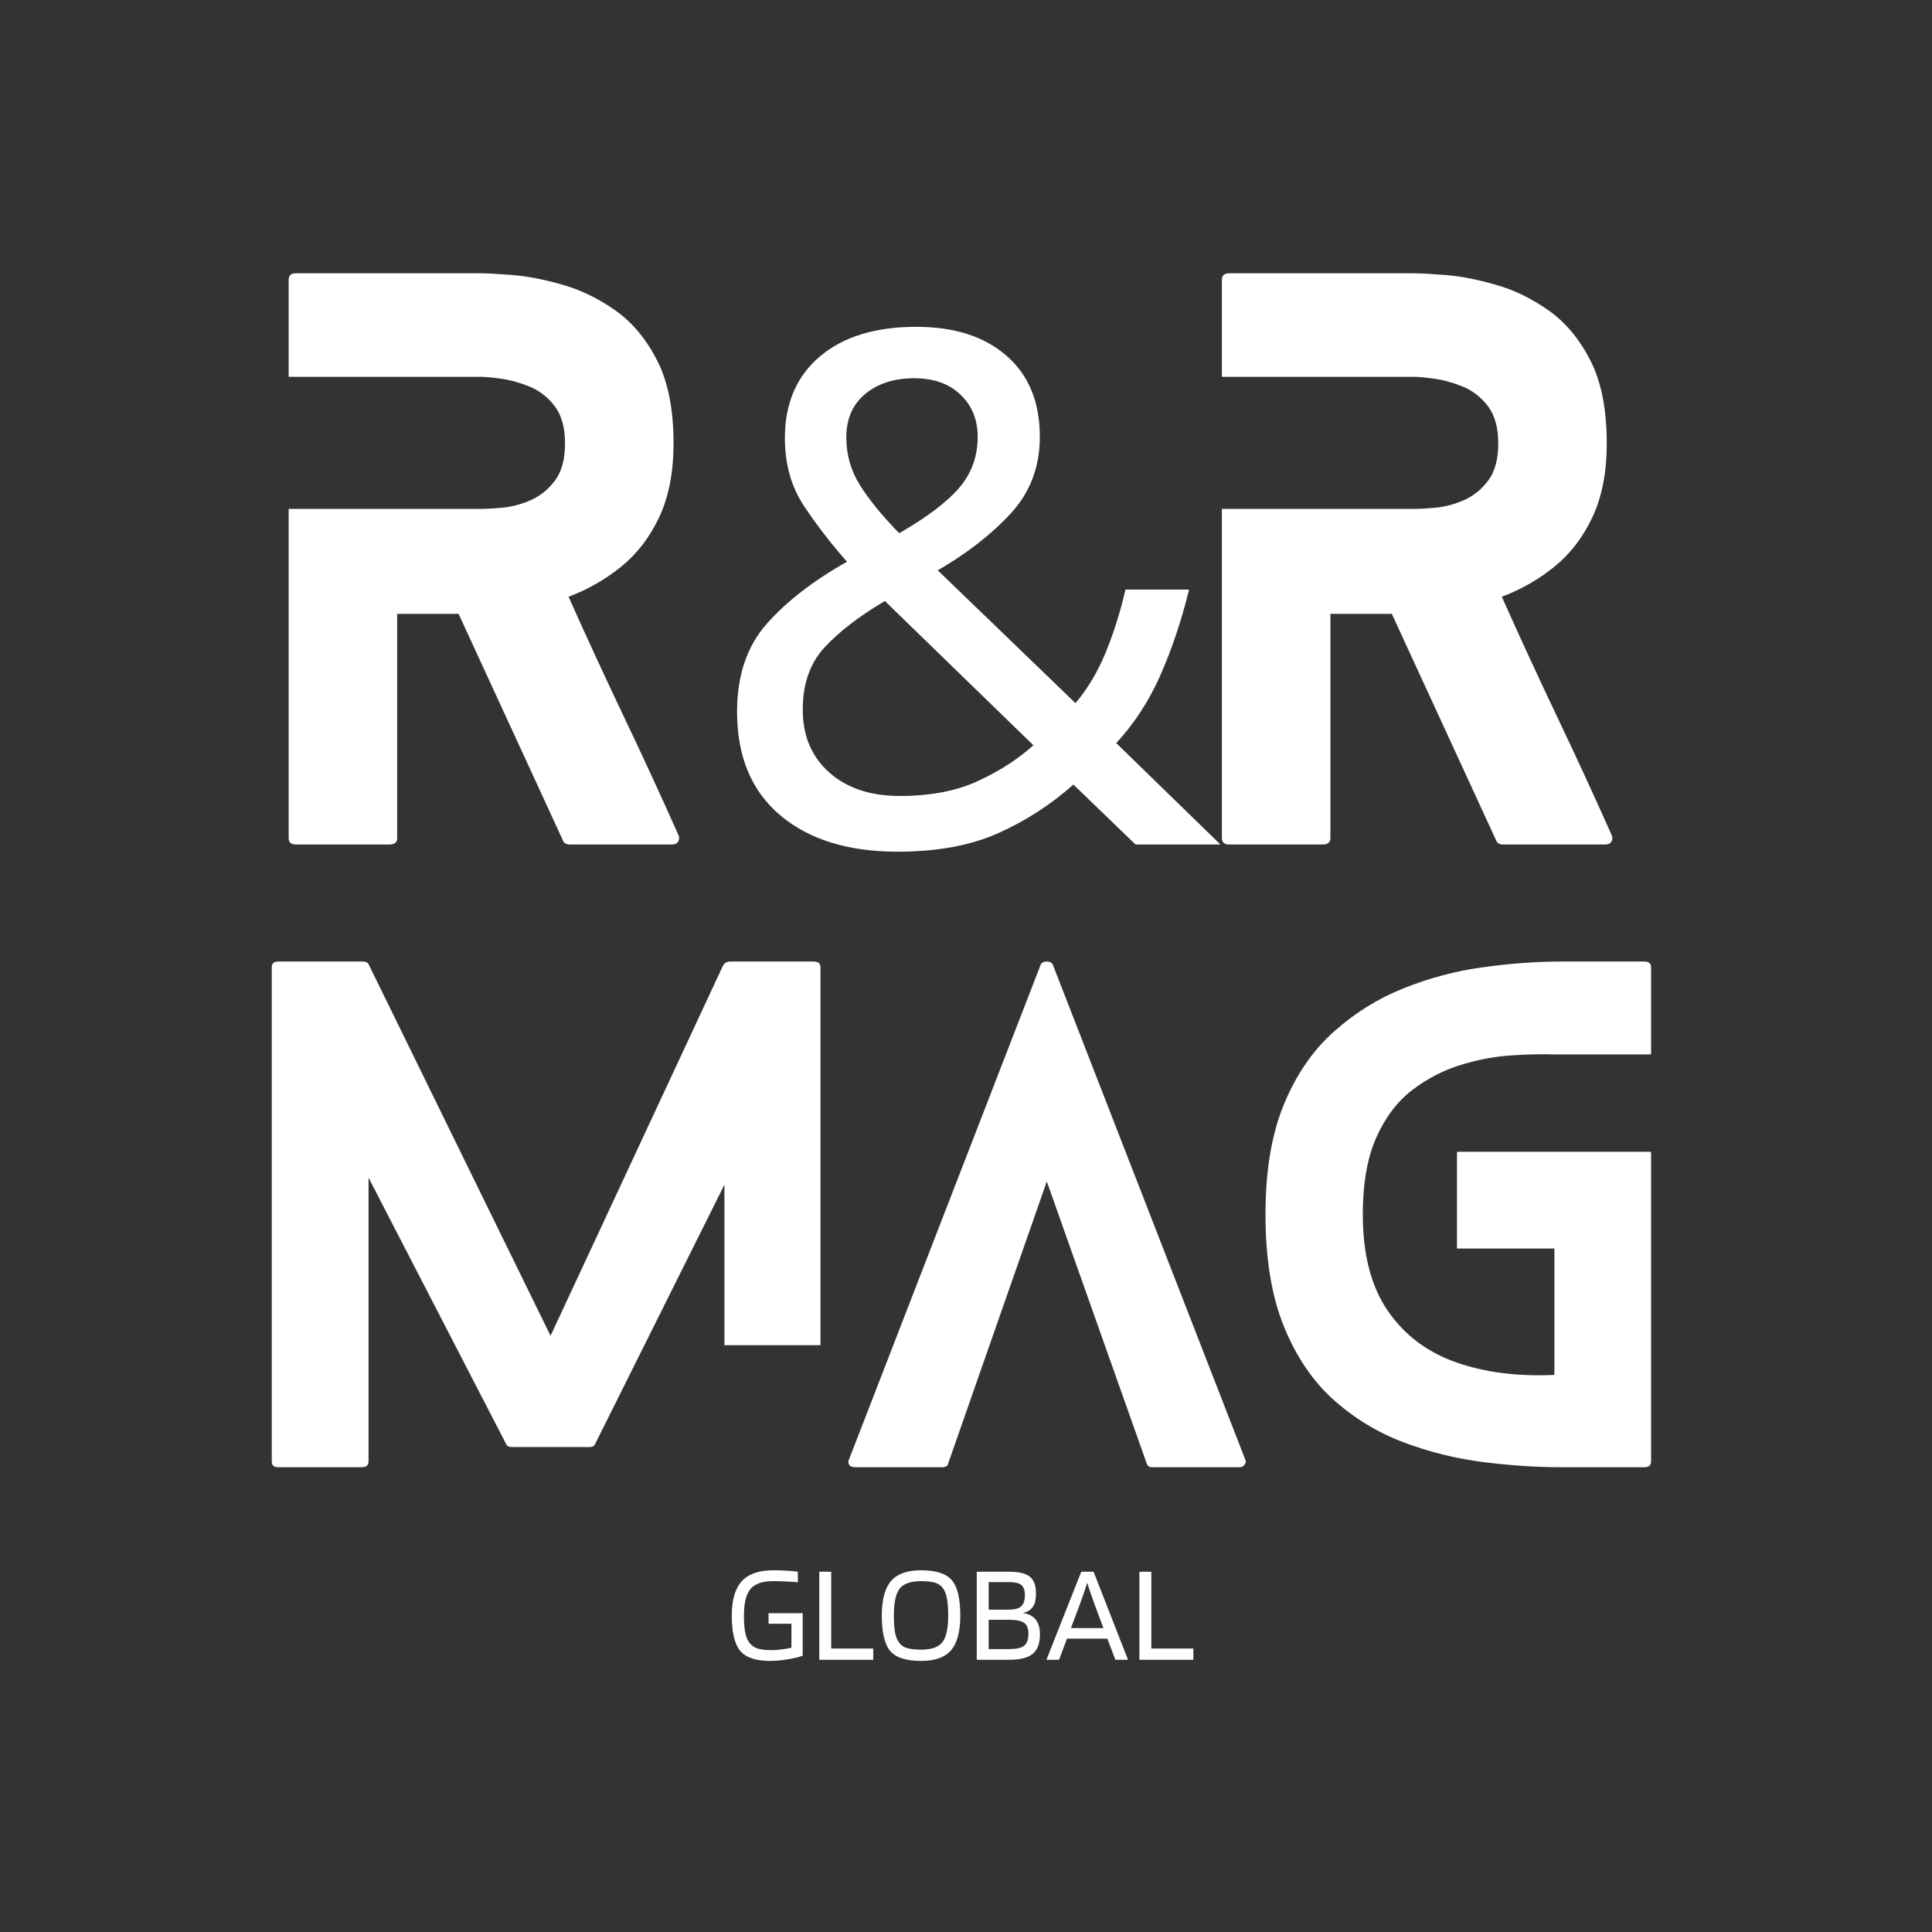 <svg xmlns="http://www.w3.org/2000/svg" xmlns:xlink="http://www.w3.org/1999/xlink" width="500" zoomAndPan="magnify" viewBox="0 0 375 375" height="500" preserveAspectRatio="xMidYMid meet" version="1.0"><rect x="0" y="0" width="375" height="375" fill="#333333" stroke="none"/><defs><g/></defs><g fill="#ffffff" fill-opacity="1"><g transform="translate(52.753, 284.789)"><g><path d="M 87.859 -23.688 L 87.859 -54.844 L 62.828 -4.656 C 62.66 -4.164 62.289 -3.922 61.719 -3.922 L 46.625 -3.922 C 45.969 -3.922 45.562 -4.164 45.406 -4.656 L 18.781 -56.203 L 18.781 -1.109 C 18.781 -0.367 18.328 0 17.422 0 L 1.234 0 C 0.41 0 0 -0.367 0 -1.109 L 0 -97.062 C 0 -97.789 0.41 -98.156 1.234 -98.156 L 17.672 -98.156 C 18.328 -98.156 18.734 -97.91 18.891 -97.422 L 54.109 -25.516 L 87.609 -97.422 C 87.93 -97.91 88.379 -98.156 88.953 -98.156 L 105.156 -98.156 C 106.051 -98.156 106.5 -97.789 106.5 -97.062 L 106.5 -23.688 Z M 87.859 -23.688 "/></g></g></g><g fill="#ffffff" fill-opacity="1"><g transform="translate(164.651, 284.789)"><g><path d="M 77.062 -1.469 C 77.219 -1.145 77.172 -0.816 76.922 -0.484 C 76.68 -0.16 76.359 0 75.953 0 L 59.016 0 C 58.441 0 58.078 -0.242 57.922 -0.734 L 38.531 -55.469 L 19.391 -0.734 C 19.305 -0.242 18.895 0 18.156 0 L 1.344 0 C 0.77 0 0.379 -0.16 0.172 -0.484 C -0.023 -0.816 -0.039 -1.145 0.125 -1.469 L 37.297 -97.422 C 37.461 -97.91 37.875 -98.156 38.531 -98.156 C 39.188 -98.156 39.594 -97.91 39.75 -97.422 Z M 77.062 -1.469 "/></g></g></g><g fill="#ffffff" fill-opacity="1"><g transform="translate(245.63, 284.789)"><g><path d="M 74.844 -80.125 L 56.078 -80.125 C 53.703 -80.207 50.922 -80.145 47.734 -79.938 C 44.547 -79.738 41.273 -79.125 37.922 -78.094 C 34.566 -77.07 31.438 -75.457 28.531 -73.25 C 25.625 -71.039 23.289 -67.973 21.531 -64.047 C 19.77 -60.117 18.891 -55.129 18.891 -49.078 C 18.891 -41.305 20.504 -35.066 23.734 -30.359 C 26.973 -25.66 31.395 -22.328 37 -20.359 C 42.602 -18.398 48.961 -17.586 56.078 -17.922 L 56.078 -42.453 L 37.172 -42.453 L 37.172 -61.234 L 74.844 -61.234 L 74.844 -1.109 C 74.844 -0.367 74.395 0 73.5 0 L 57.547 0 C 52.723 0 47.672 -0.328 42.391 -0.984 C 37.117 -1.641 31.969 -2.906 26.938 -4.781 C 21.906 -6.664 17.363 -9.406 13.312 -13 C 9.258 -16.602 6.023 -21.348 3.609 -27.234 C 1.203 -33.129 0 -40.41 0 -49.078 C 0 -57.504 1.18 -64.598 3.547 -70.359 C 5.922 -76.129 9.133 -80.832 13.188 -84.469 C 17.238 -88.113 21.758 -90.938 26.75 -92.938 C 31.738 -94.945 36.891 -96.316 42.203 -97.047 C 47.523 -97.785 52.641 -98.156 57.547 -98.156 L 73.5 -98.156 C 74.395 -98.156 74.844 -97.789 74.844 -97.062 Z M 74.844 -80.125 "/></g></g></g><g fill="#ffffff" fill-opacity="1"><g transform="translate(56.03, 163.92)"><g><path d="M 75.672 -1.797 C 75.859 -1.336 75.832 -0.922 75.594 -0.547 C 75.363 -0.18 74.973 0 74.422 0 L 54.609 0 C 53.867 0 53.406 -0.273 53.219 -0.828 L 32.984 -44.766 L 21.062 -44.766 L 21.062 -1.25 C 21.062 -0.414 20.555 0 19.547 0 L 1.391 0 C 0.461 0 0 -0.414 0 -1.25 L 0 -65.141 L 37.281 -65.141 C 38.383 -65.141 39.859 -65.227 41.703 -65.406 C 43.555 -65.594 45.383 -66.102 47.188 -66.938 C 48.988 -67.77 50.516 -69.039 51.766 -70.75 C 53.016 -72.457 53.641 -74.836 53.641 -77.891 C 53.641 -80.941 52.969 -83.344 51.625 -85.094 C 50.281 -86.852 48.641 -88.125 46.703 -88.906 C 44.766 -89.688 42.914 -90.191 41.156 -90.422 C 39.406 -90.66 38.113 -90.781 37.281 -90.781 L 0 -90.781 L 0 -109.625 C 0 -110.457 0.461 -110.875 1.391 -110.875 L 37.281 -110.875 C 38.57 -110.875 40.648 -110.758 43.516 -110.531 C 46.379 -110.301 49.586 -109.676 53.141 -108.656 C 56.703 -107.645 60.125 -105.984 63.406 -103.672 C 66.688 -101.359 69.391 -98.125 71.516 -93.969 C 73.641 -89.812 74.703 -84.453 74.703 -77.891 C 74.703 -72.254 73.773 -67.473 71.922 -63.547 C 70.078 -59.617 67.609 -56.406 64.516 -53.906 C 61.422 -51.414 58.023 -49.477 54.328 -48.094 C 57.836 -40.238 61.414 -32.477 65.062 -24.812 C 68.719 -17.145 72.254 -9.473 75.672 -1.797 Z M 75.672 -1.797 "/></g></g></g><g fill="#ffffff" fill-opacity="1"><g transform="translate(135.72, 163.92)"><g><path d="M 42.125 -100.484 C 49.52 -100.484 55.363 -98.609 59.656 -94.859 C 63.957 -91.117 66.109 -85.879 66.109 -79.141 C 66.109 -73.316 64.238 -68.367 60.5 -64.297 C 56.758 -60.234 52.023 -56.539 46.297 -53.219 L 73.031 -27.438 C 75.438 -30.301 77.398 -33.602 78.922 -37.344 C 80.453 -41.094 81.723 -45.141 82.734 -49.484 L 95.078 -49.484 C 93.598 -43.473 91.75 -37.945 89.531 -32.906 C 87.312 -27.875 84.445 -23.469 80.938 -19.688 L 101.172 0 L 84.688 0 L 72.625 -11.641 C 68.281 -7.766 63.426 -4.625 58.062 -2.219 C 52.707 0.188 46.195 1.391 38.531 1.391 C 28.914 1.391 21.312 -0.961 15.719 -5.672 C 10.133 -10.391 7.344 -17.094 7.344 -25.781 C 7.344 -32.801 9.258 -38.484 13.094 -42.828 C 16.926 -47.172 22.125 -51.191 28.688 -54.891 C 25.727 -58.211 22.977 -61.766 20.438 -65.547 C 17.895 -69.336 16.625 -73.773 16.625 -78.859 C 16.625 -85.609 18.891 -90.898 23.422 -94.734 C 27.953 -98.566 34.188 -100.484 42.125 -100.484 Z M 41.719 -90.5 C 37.832 -90.5 34.664 -89.484 32.219 -87.453 C 29.77 -85.422 28.547 -82.602 28.547 -79 C 28.547 -75.676 29.422 -72.602 31.172 -69.781 C 32.93 -66.969 35.477 -63.848 38.812 -60.422 C 44.258 -63.566 48.16 -66.523 50.516 -69.297 C 52.867 -72.066 54.047 -75.348 54.047 -79.141 C 54.047 -82.461 52.938 -85.188 50.719 -87.312 C 48.508 -89.438 45.508 -90.5 41.719 -90.5 Z M 36.031 -47.266 C 31.039 -44.305 27.133 -41.301 24.312 -38.25 C 21.5 -35.195 20.094 -31.176 20.094 -26.188 C 20.094 -21.113 21.801 -17.051 25.219 -14 C 28.645 -10.945 33.219 -9.422 38.938 -9.422 C 44.852 -9.422 49.91 -10.391 54.109 -12.328 C 58.316 -14.273 61.898 -16.586 64.859 -19.266 Z M 36.031 -47.266 "/></g></g></g><g fill="#ffffff" fill-opacity="1"><g transform="translate(237.169, 163.92)"><g><path d="M 75.672 -1.797 C 75.859 -1.336 75.832 -0.922 75.594 -0.547 C 75.363 -0.18 74.973 0 74.422 0 L 54.609 0 C 53.867 0 53.406 -0.273 53.219 -0.828 L 32.984 -44.766 L 21.062 -44.766 L 21.062 -1.25 C 21.062 -0.414 20.555 0 19.547 0 L 1.391 0 C 0.461 0 0 -0.414 0 -1.25 L 0 -65.141 L 37.281 -65.141 C 38.383 -65.141 39.859 -65.227 41.703 -65.406 C 43.555 -65.594 45.383 -66.102 47.188 -66.938 C 48.988 -67.77 50.516 -69.039 51.766 -70.75 C 53.016 -72.457 53.641 -74.836 53.641 -77.891 C 53.641 -80.941 52.969 -83.344 51.625 -85.094 C 50.281 -86.852 48.641 -88.125 46.703 -88.906 C 44.766 -89.688 42.914 -90.191 41.156 -90.422 C 39.406 -90.66 38.113 -90.781 37.281 -90.781 L 0 -90.781 L 0 -109.625 C 0 -110.457 0.461 -110.875 1.391 -110.875 L 37.281 -110.875 C 38.57 -110.875 40.648 -110.758 43.516 -110.531 C 46.379 -110.301 49.586 -109.676 53.141 -108.656 C 56.703 -107.645 60.125 -105.984 63.406 -103.672 C 66.688 -101.359 69.391 -98.125 71.516 -93.969 C 73.641 -89.812 74.703 -84.453 74.703 -77.891 C 74.703 -72.254 73.773 -67.473 71.922 -63.547 C 70.078 -59.617 67.609 -56.406 64.516 -53.906 C 61.422 -51.414 58.023 -49.477 54.328 -48.094 C 57.836 -40.238 61.414 -32.477 65.062 -24.812 C 68.719 -17.145 72.254 -9.473 75.672 -1.797 Z M 75.672 -1.797 "/></g></g></g><g fill="#ffffff" fill-opacity="1"><g transform="translate(140.803, 322.165)"><g><path d="M 12.812 -7 L 8.375 -7 L 8.375 -9.047 L 15 -9.047 L 15 -0.812 C 14.488 -0.582 13.578 -0.352 12.266 -0.125 C 10.961 0.102 9.773 0.219 8.703 0.219 C 5.879 0.219 3.926 -0.441 2.844 -1.766 C 1.77 -3.098 1.234 -5.363 1.234 -8.562 C 1.234 -11.582 1.875 -13.805 3.156 -15.234 C 4.445 -16.66 6.477 -17.375 9.25 -17.375 C 10.188 -17.375 11.086 -17.348 11.953 -17.297 C 12.816 -17.254 13.52 -17.188 14.062 -17.094 L 14.062 -15.047 C 13.344 -15.117 12.555 -15.172 11.703 -15.203 C 10.859 -15.242 10.039 -15.266 9.25 -15.266 C 7.176 -15.266 5.711 -14.754 4.859 -13.734 C 4.016 -12.723 3.594 -11 3.594 -8.562 C 3.594 -7.363 3.66 -6.359 3.797 -5.547 C 3.941 -4.734 4.164 -4.082 4.469 -3.594 C 4.832 -2.977 5.348 -2.535 6.016 -2.266 C 6.691 -2.004 7.676 -1.875 8.969 -1.875 C 9.477 -1.875 10.078 -1.914 10.766 -2 C 11.461 -2.082 12.145 -2.195 12.812 -2.344 Z M 12.812 -7 "/></g></g></g><g fill="#ffffff" fill-opacity="1"><g transform="translate(157.053, 322.165)"><g><path d="M 12.438 -2.188 L 12.438 0 L 1.969 0 L 1.969 -17.094 L 4.281 -17.094 L 4.281 -2.188 Z M 12.438 -2.188 "/></g></g></g><g fill="#ffffff" fill-opacity="1"><g transform="translate(169.923, 322.165)"><g><path d="M 16.469 -8.594 C 16.469 -5.477 15.867 -3.227 14.672 -1.844 C 13.484 -0.469 11.547 0.219 8.859 0.219 C 5.973 0.219 3.977 -0.422 2.875 -1.703 C 1.781 -2.984 1.234 -5.281 1.234 -8.594 C 1.234 -11.676 1.832 -13.91 3.031 -15.297 C 4.227 -16.68 6.172 -17.375 8.859 -17.375 C 11.754 -17.375 13.742 -16.734 14.828 -15.453 C 15.922 -14.172 16.469 -11.883 16.469 -8.594 Z M 4.391 -3.656 C 4.734 -3.031 5.238 -2.594 5.906 -2.344 C 6.582 -2.094 7.566 -1.969 8.859 -1.969 C 10.879 -1.969 12.258 -2.453 13 -3.422 C 13.75 -4.391 14.125 -6.113 14.125 -8.594 C 14.125 -9.82 14.055 -10.832 13.922 -11.625 C 13.797 -12.414 13.598 -13.055 13.328 -13.547 C 12.984 -14.172 12.477 -14.613 11.812 -14.875 C 11.156 -15.133 10.172 -15.266 8.859 -15.266 C 6.828 -15.266 5.438 -14.773 4.688 -13.797 C 3.945 -12.816 3.578 -11.082 3.578 -8.594 C 3.578 -7.352 3.641 -6.336 3.766 -5.547 C 3.891 -4.754 4.098 -4.125 4.391 -3.656 Z M 4.391 -3.656 "/></g></g></g><g fill="#ffffff" fill-opacity="1"><g transform="translate(187.618, 322.165)"><g><path d="M 14.234 -4.906 C 14.234 -3.164 13.758 -1.91 12.812 -1.141 C 11.863 -0.379 10.348 0 8.266 0 L 1.969 0 L 1.969 -17.094 L 8.234 -17.094 C 10.117 -17.094 11.461 -16.773 12.266 -16.141 C 13.066 -15.504 13.469 -14.414 13.469 -12.875 C 13.469 -11.758 13.27 -10.898 12.875 -10.297 C 12.488 -9.703 11.832 -9.297 10.906 -9.078 C 12.008 -8.93 12.836 -8.516 13.391 -7.828 C 13.953 -7.141 14.234 -6.164 14.234 -4.906 Z M 11.312 -12.547 C 11.312 -13.484 11.082 -14.141 10.625 -14.516 C 10.176 -14.891 9.391 -15.078 8.266 -15.078 L 4.281 -15.078 L 4.281 -9.734 L 8.266 -9.734 C 9.348 -9.734 10.125 -9.953 10.594 -10.391 C 11.07 -10.828 11.312 -11.547 11.312 -12.547 Z M 12 -5.047 C 12 -6.066 11.719 -6.773 11.156 -7.172 C 10.594 -7.566 9.629 -7.766 8.266 -7.766 L 4.281 -7.766 L 4.281 -2.078 L 8.266 -2.078 C 9.629 -2.078 10.594 -2.289 11.156 -2.719 C 11.719 -3.156 12 -3.93 12 -5.047 Z M 12 -5.047 "/></g></g></g><g fill="#ffffff" fill-opacity="1"><g transform="translate(202.887, 322.165)"><g><path d="M 2.672 0 L 0.219 0 L 6.984 -17.094 L 9.375 -17.094 L 16.062 0 L 13.609 0 L 12.047 -4.109 L 4.219 -4.109 Z M 8.125 -14.969 C 7.945 -14.332 7.734 -13.66 7.484 -12.953 C 7.234 -12.242 6.984 -11.535 6.734 -10.828 L 4.984 -6.156 L 11.281 -6.156 L 9.547 -10.828 C 9.18 -11.828 8.895 -12.633 8.688 -13.25 C 8.477 -13.863 8.289 -14.438 8.125 -14.969 Z M 8.125 -14.969 "/></g></g></g><g fill="#ffffff" fill-opacity="1"><g transform="translate(219.192, 322.165)"><g><path d="M 12.438 -2.188 L 12.438 0 L 1.969 0 L 1.969 -17.094 L 4.281 -17.094 L 4.281 -2.188 Z M 12.438 -2.188 "/></g></g></g></svg>